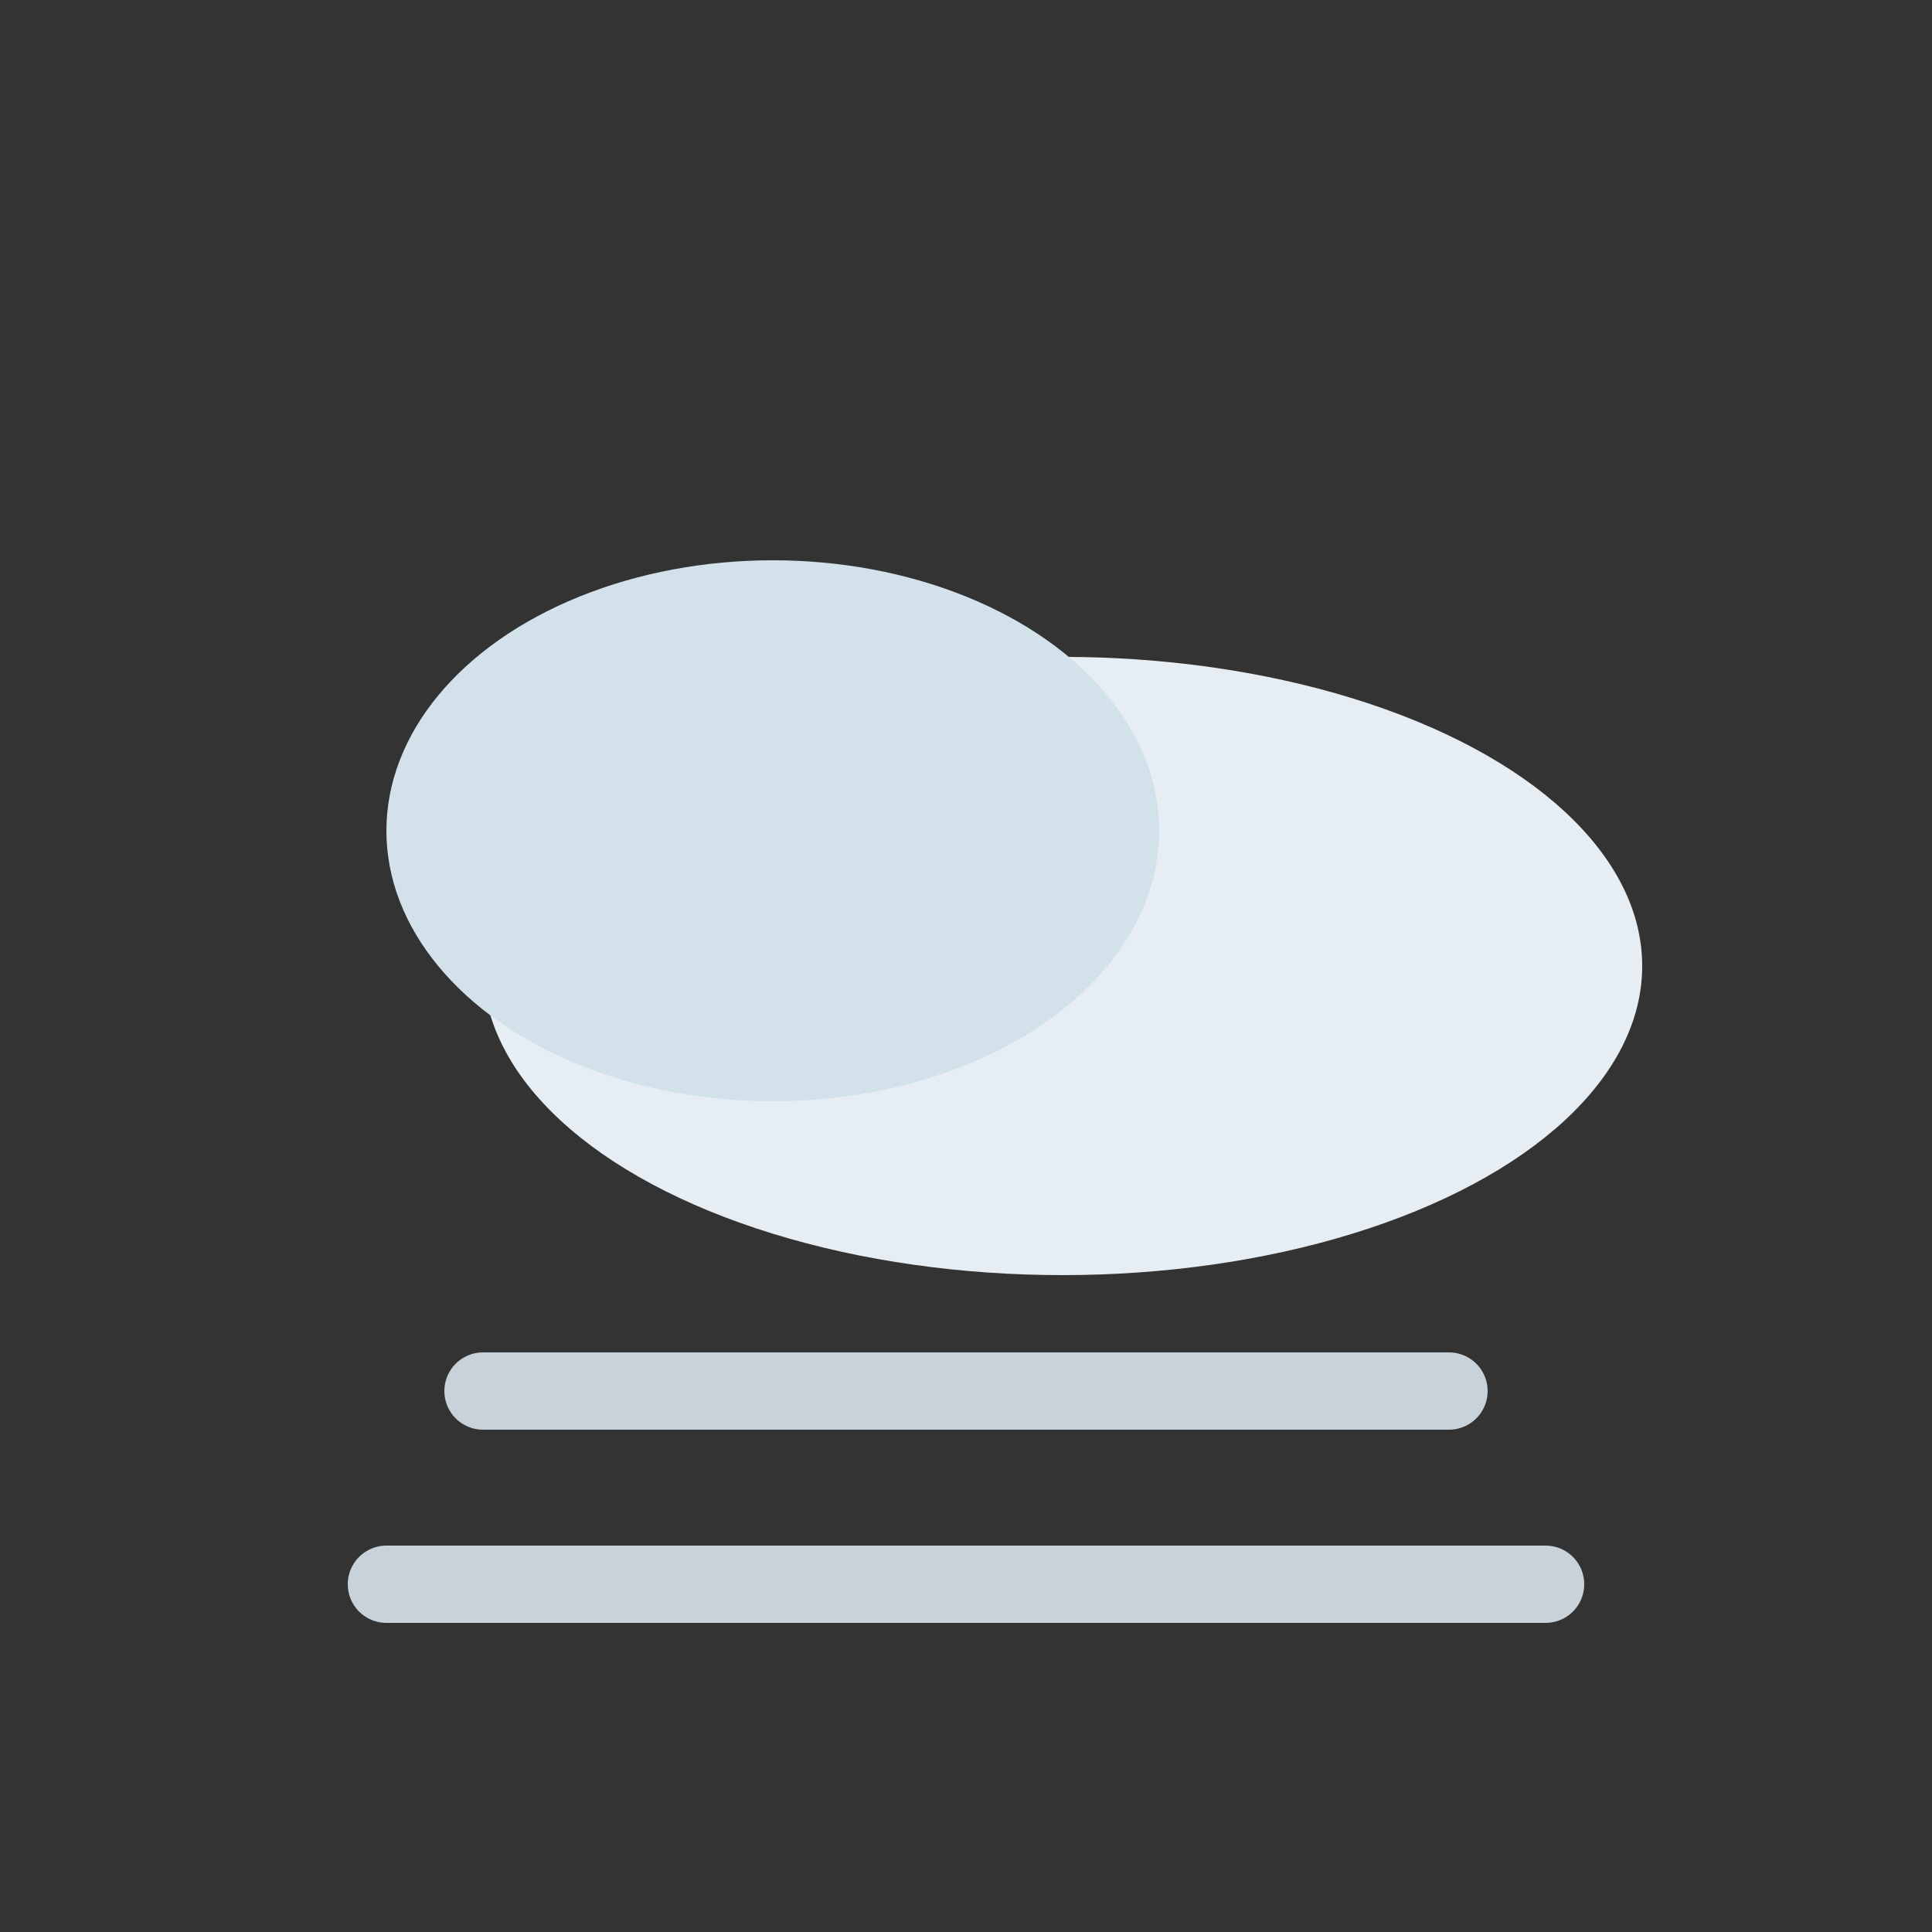 <svg xmlns="http://www.w3.org/2000/svg" viewBox="0 0 100 100">
  <rect x="0" y="0" width="100" height="100" fill="#333333" stroke="none"/>
  <ellipse cx="55" cy="50" rx="30" ry="16" fill="#E6EEF3"/>
  <ellipse cx="40" cy="43" rx="20" ry="14" fill="#D2E1EA"/>
  <g stroke="#C8D2D8" stroke-width="4" stroke-linecap="round">
    <line x1="25" y1="72" x2="75" y2="72"/>
    <line x1="20" y1="82" x2="80" y2="82"/>
  </g>
</svg>